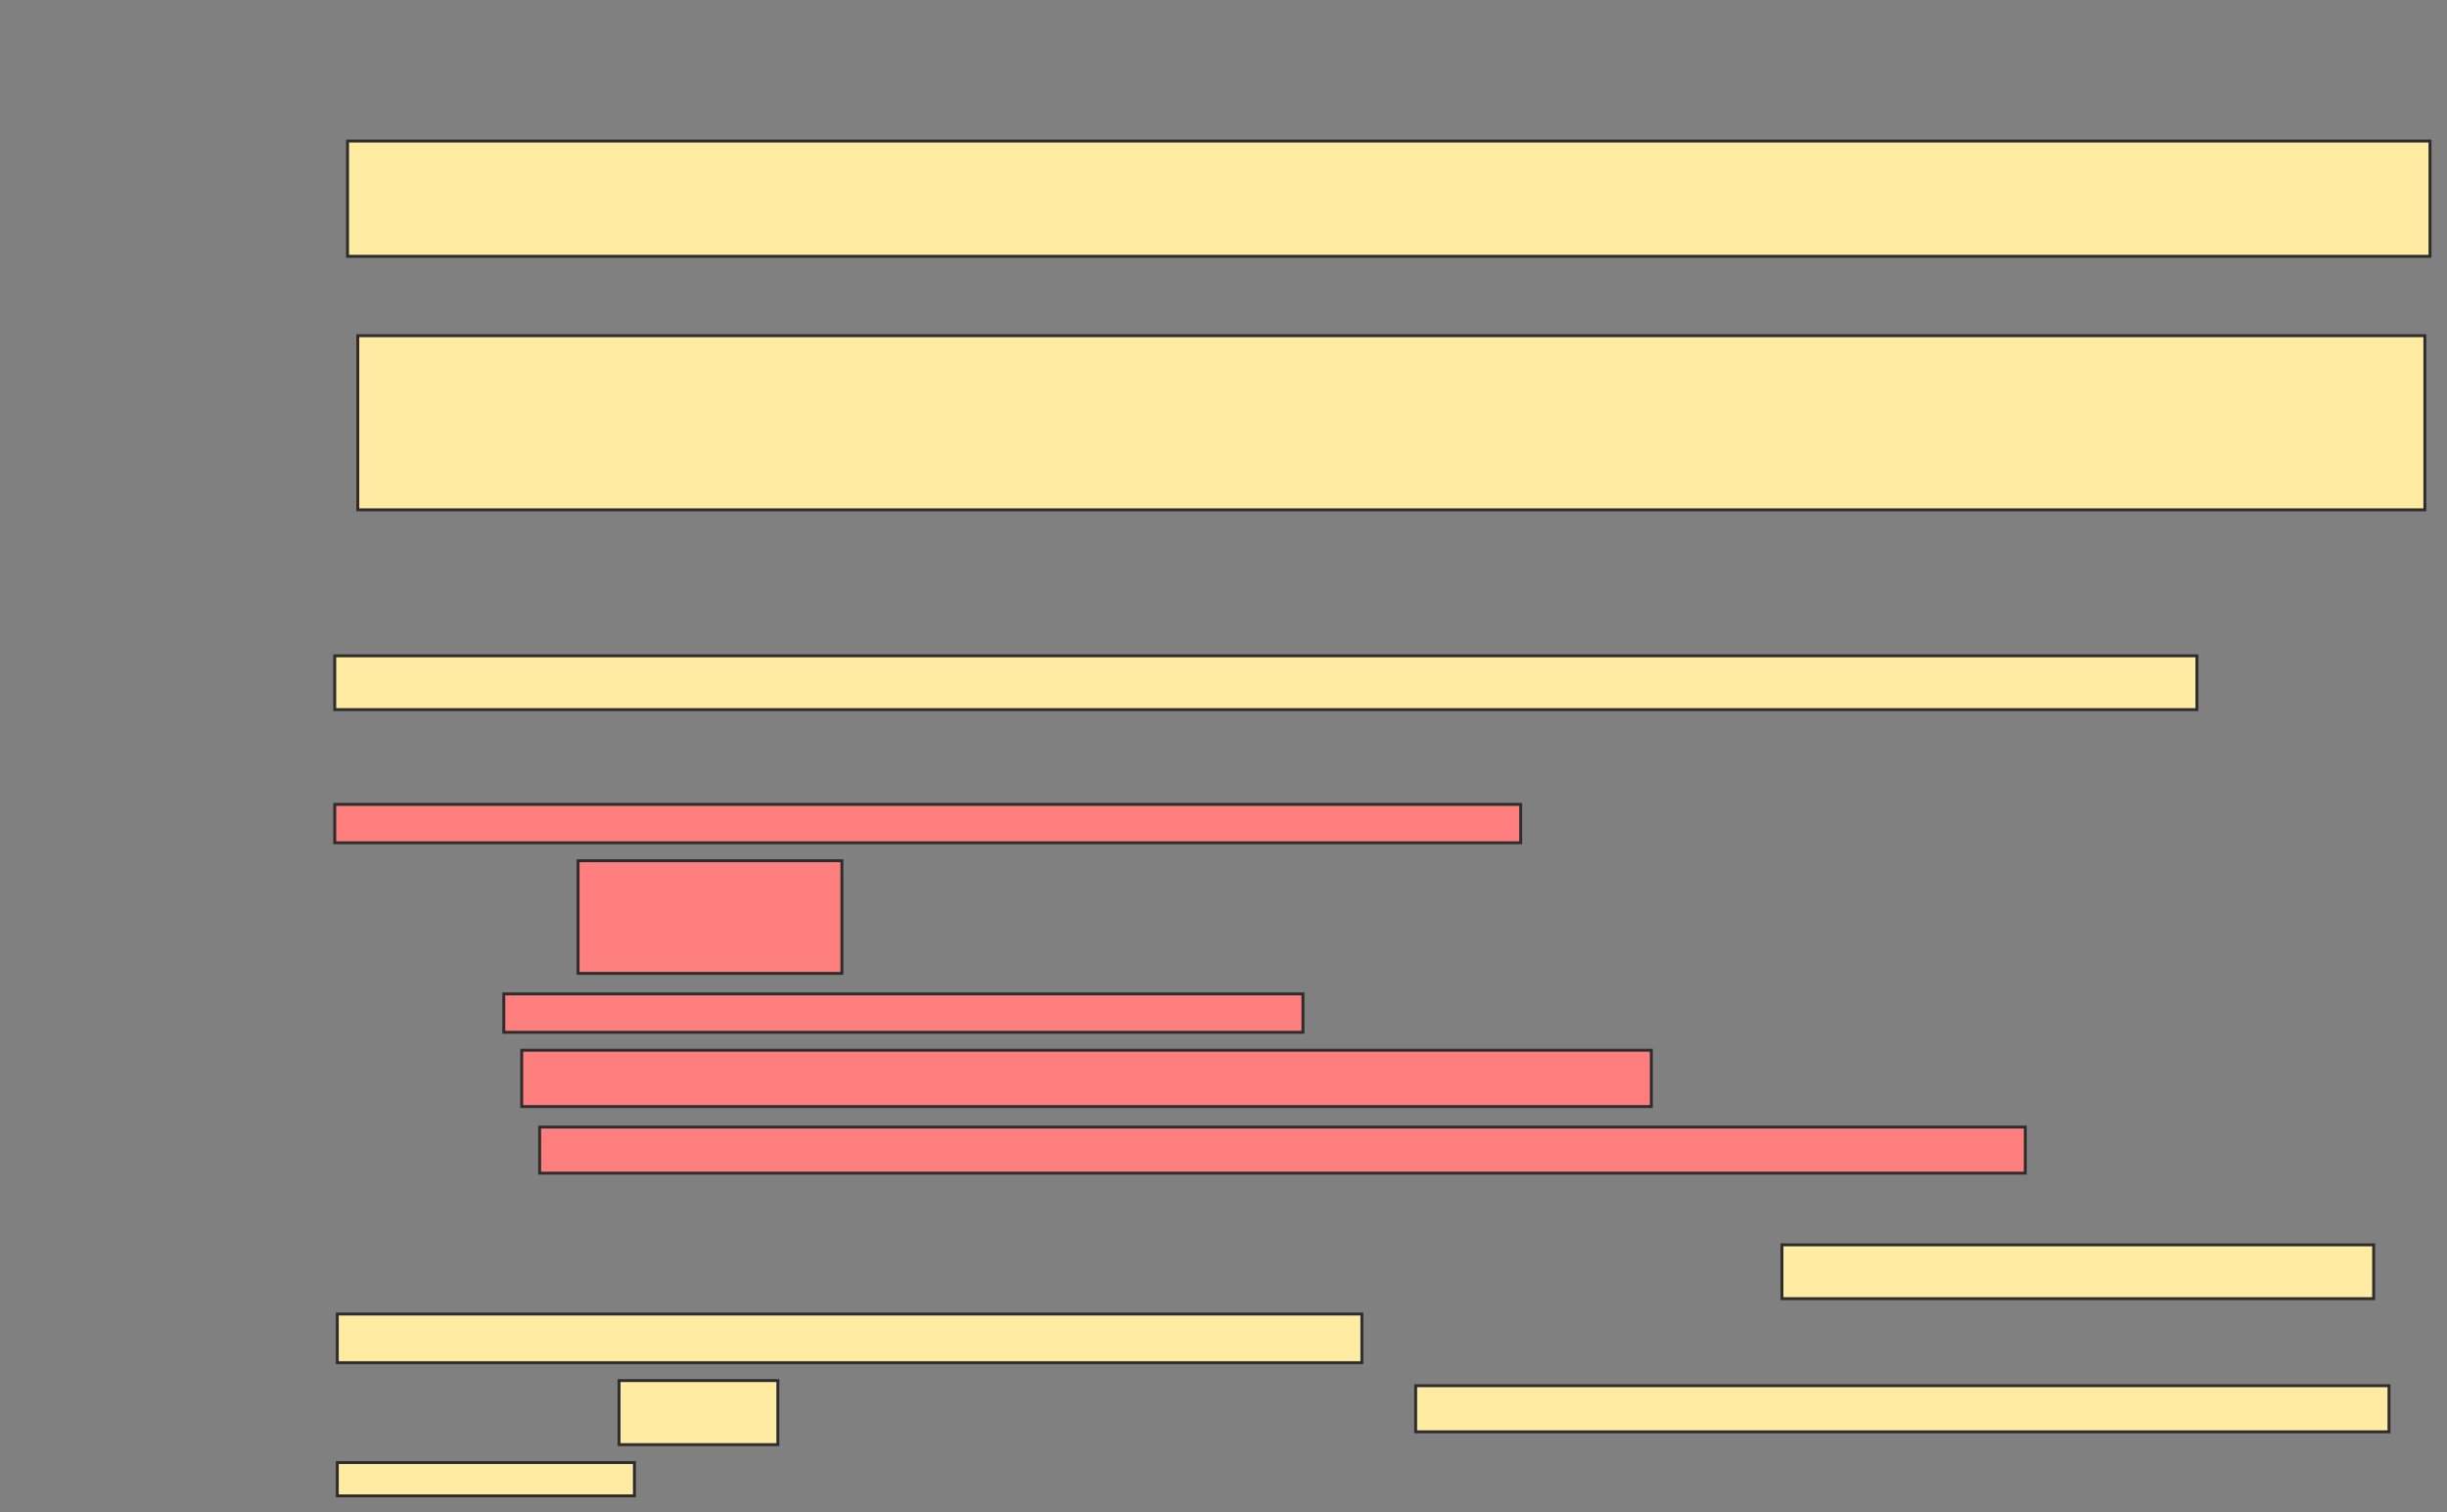<svg xmlns="http://www.w3.org/2000/svg" width="838" height="518">
 <rect width="100%" height="100%" fill="#808080" stroke="none"/>
 <!-- Created with Image Occlusion Enhanced -->
 <g>
  <title>Labels</title>
 </g>
 <g>
  <title>Masks</title>
  <rect id="a0b1d7b2c2b84d909e8b3f4ae949019f-ao-1" height="39.474" width="713.158" y="48.316" x="119.018" stroke="#2D2D2D" fill="#FFEBA2"/>
  <rect id="a0b1d7b2c2b84d909e8b3f4ae949019f-ao-2" height="59.649" width="707.895" y="114.982" x="122.526" stroke="#2D2D2D" fill="#FFEBA2"/>
  <rect id="a0b1d7b2c2b84d909e8b3f4ae949019f-ao-3" height="18.421" width="637.719" y="224.632" x="114.632" stroke="#2D2D2D" fill="#FFEBA2"/>
  <g id="a0b1d7b2c2b84d909e8b3f4ae949019f-ao-4" class="qshape">
   <rect height="13.158" width="406.14" y="275.509" x="114.632" stroke="#2D2D2D" fill="#FF7E7E" class="qshape"/>
   <rect height="38.596" width="90.351" y="294.807" x="197.965" stroke="#2D2D2D" fill="#FF7E7E" class="qshape"/>
   <rect height="13.158" width="273.684" y="340.421" x="172.526" stroke="#2D2D2D" fill="#FF7E7E" class="qshape"/>
   <rect height="19.298" width="386.842" y="359.719" x="178.667" stroke="#2D2D2D" fill="#FF7E7E" class="qshape"/>
   <rect height="15.789" width="508.772" y="386.035" x="184.807" stroke="#2D2D2D" fill="#FF7E7E" class="qshape"/>
  </g>
  <g id="a0b1d7b2c2b84d909e8b3f4ae949019f-ao-5">
   <rect height="18.421" width="202.632" y="426.386" x="610.246" stroke="#2D2D2D" fill="#FFEBA2"/>
   <rect height="16.667" width="350.877" y="450.07" x="115.509" stroke="#2D2D2D" fill="#FFEBA2"/>
   <rect height="21.93" width="54.386" y="472.877" x="212" stroke="#2D2D2D" fill="#FFEBA2"/>
   <rect height="15.789" width="333.333" y="474.632" x="484.807" stroke="#2D2D2D" fill="#FFEBA2"/>
   <rect height="11.404" width="101.754" y="500.947" x="115.509" stroke="#2D2D2D" fill="#FFEBA2"/>
  </g>
 </g>
</svg>